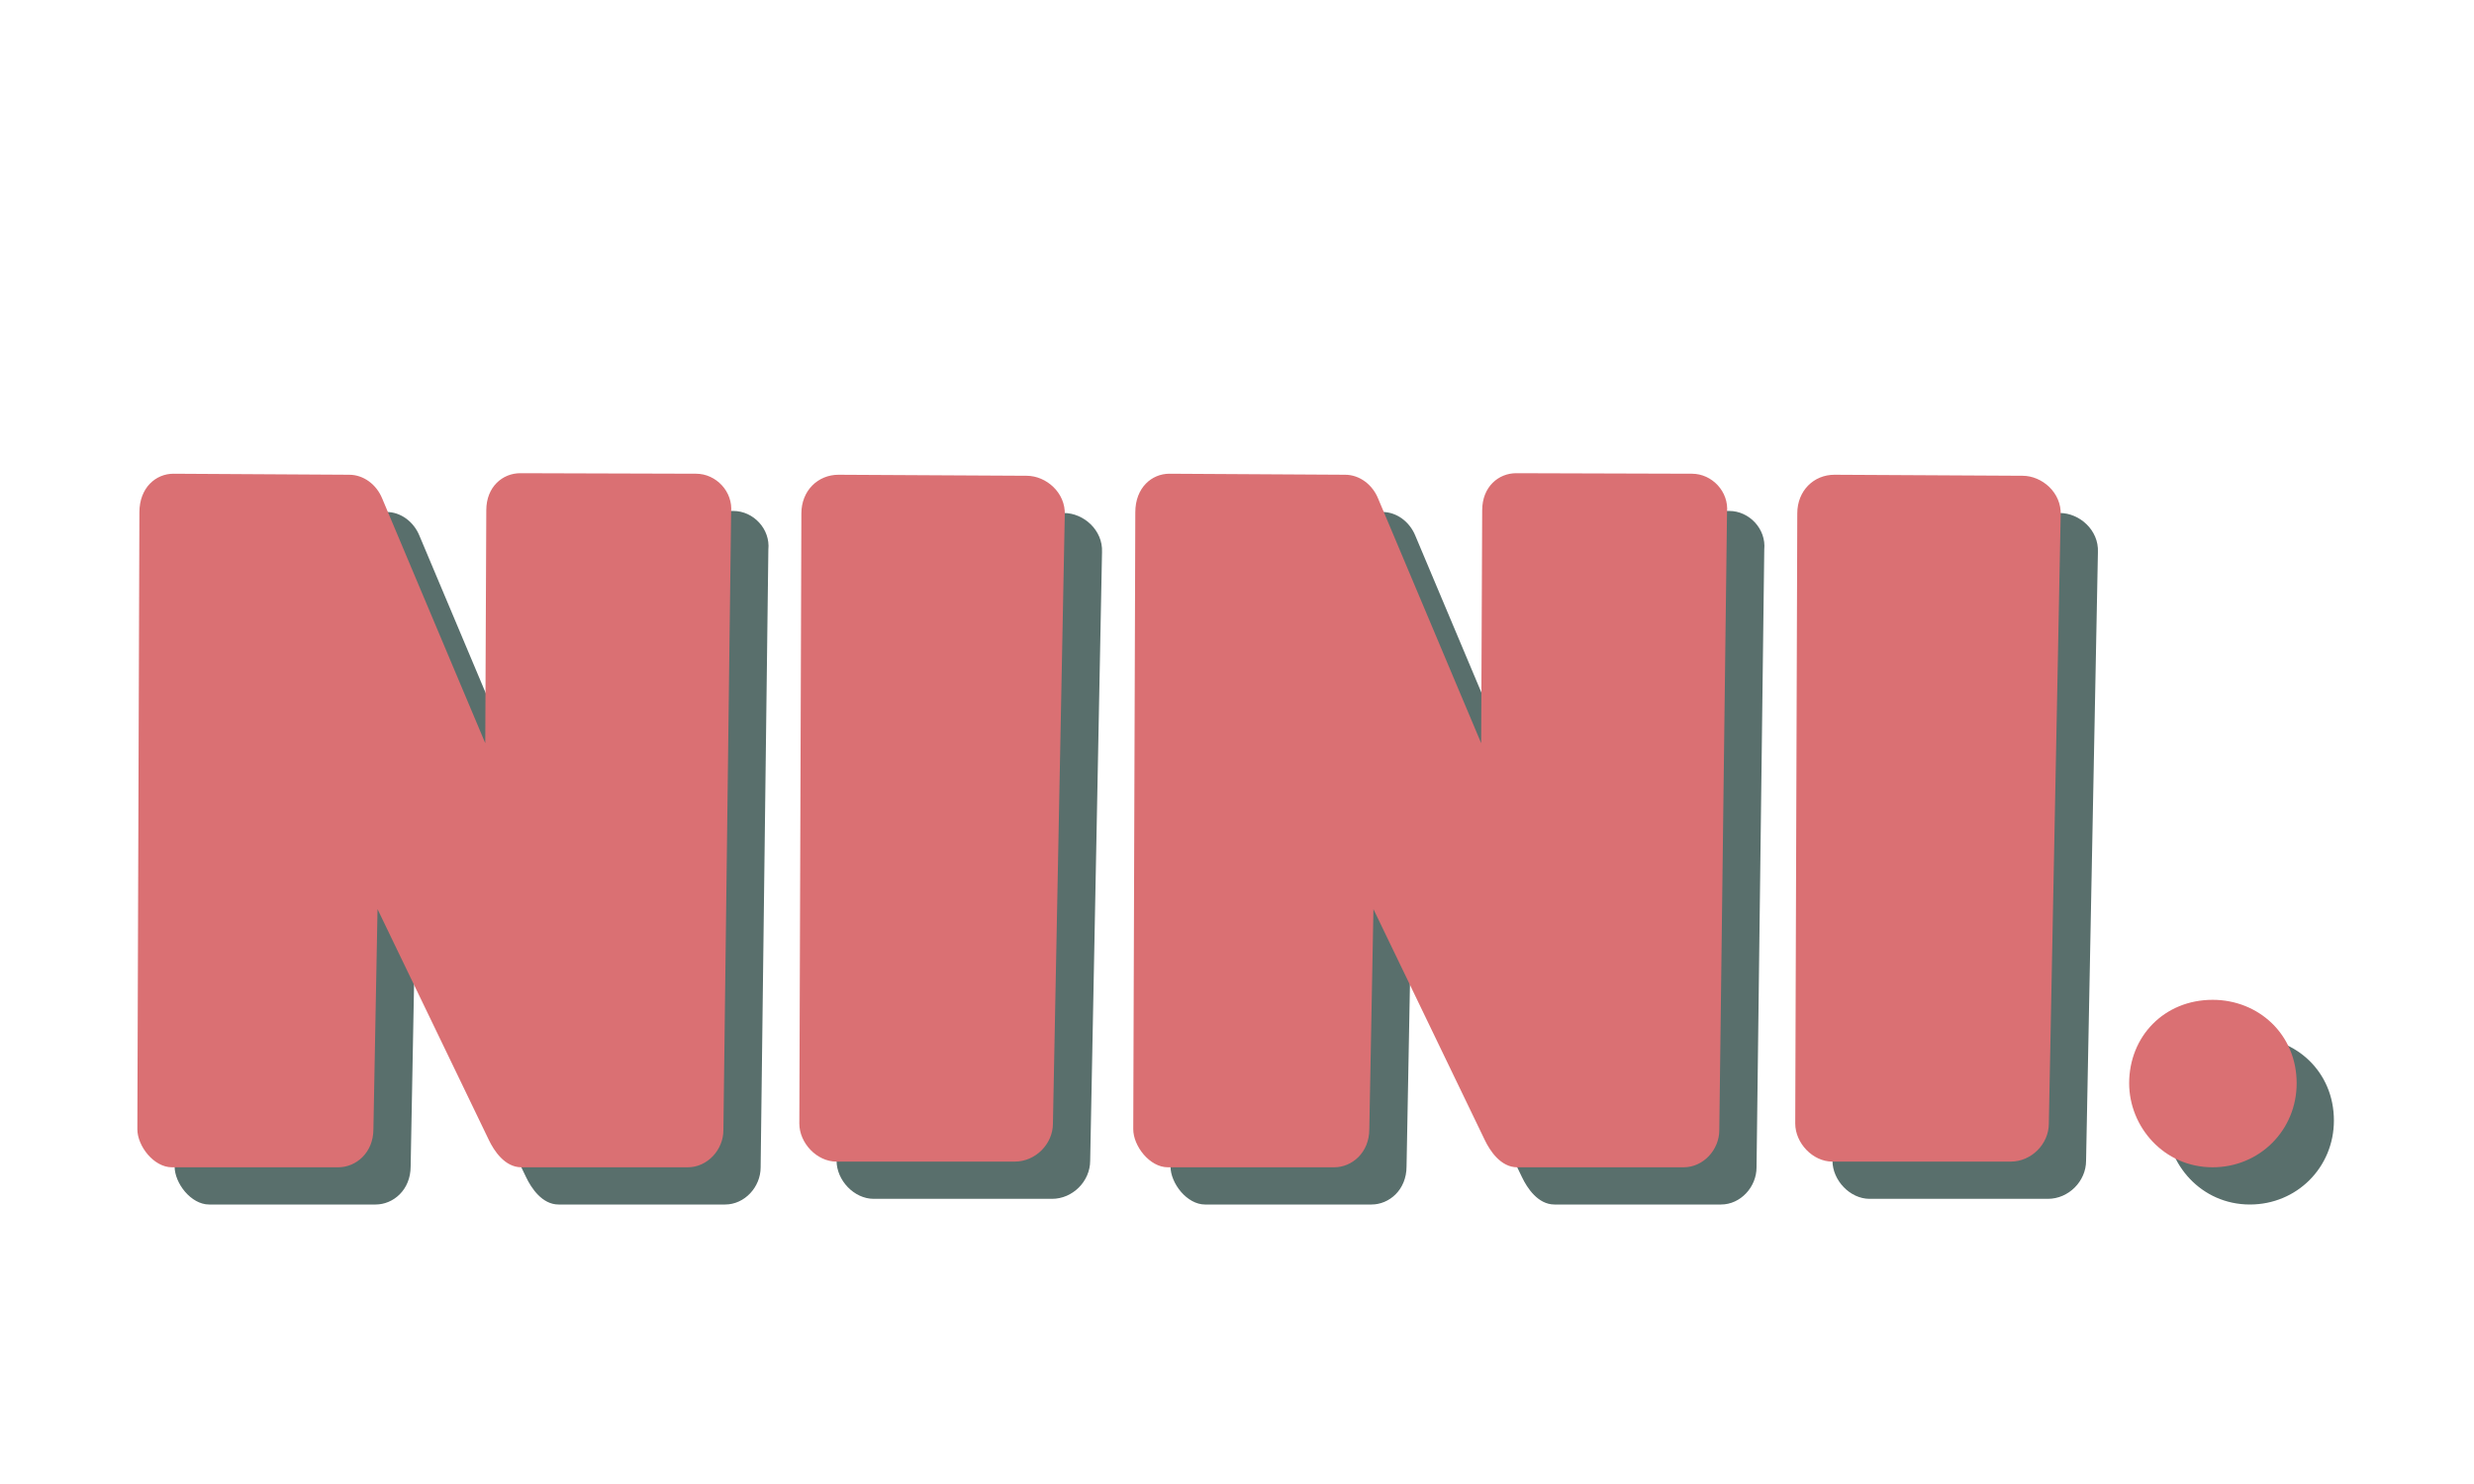 <svg xmlns="http://www.w3.org/2000/svg" xmlns:xlink="http://www.w3.org/1999/xlink" width="100" zoomAndPan="magnify" viewBox="0 0 75 45" height="60" preserveAspectRatio="xMidYMid meet" version="1.0"><defs><g/></defs><g fill="#2b4743" fill-opacity="0.78"><g transform="translate(5.293, 36.353)"><g><path d="M 1.047 0.172 L 6.094 0.172 C 6.625 0.172 7.156 -0.266 7.156 -0.984 L 7.281 -7.656 L 10.656 -0.656 C 10.812 -0.328 11.141 0.172 11.641 0.172 L 16.688 0.172 C 17.281 0.172 17.766 -0.359 17.766 -0.953 L 18 -19.688 C 18.062 -20.312 17.547 -20.859 16.938 -20.859 L 11.609 -20.875 C 11.078 -20.875 10.578 -20.469 10.578 -19.75 L 10.547 -12.688 L 7.422 -20.109 C 7.25 -20.531 6.859 -20.828 6.422 -20.828 L 1.094 -20.859 C 0.562 -20.859 0.062 -20.438 0.062 -19.688 L 0 -0.984 C 0 -0.469 0.5 0.172 1.047 0.172 Z M 1.047 0.172 "/></g></g></g><g fill="#2b4743" fill-opacity="0.78"><g transform="translate(25.361, 36.353)"><g><path d="M 6.531 0 C 7.156 0 7.688 -0.531 7.688 -1.156 L 8.047 -19.609 C 8.078 -20.281 7.484 -20.797 6.891 -20.797 L 1.188 -20.828 C 0.562 -20.828 0.062 -20.344 0.062 -19.656 L 0 -1.156 C 0 -0.562 0.531 0 1.125 0 Z M 6.531 0 "/></g></g></g><g fill="#2b4743" fill-opacity="0.78"><g transform="translate(35.484, 36.353)"><g><path d="M 1.047 0.172 L 6.094 0.172 C 6.625 0.172 7.156 -0.266 7.156 -0.984 L 7.281 -7.656 L 10.656 -0.656 C 10.812 -0.328 11.141 0.172 11.641 0.172 L 16.688 0.172 C 17.281 0.172 17.766 -0.359 17.766 -0.953 L 18 -19.688 C 18.062 -20.312 17.547 -20.859 16.938 -20.859 L 11.609 -20.875 C 11.078 -20.875 10.578 -20.469 10.578 -19.75 L 10.547 -12.688 L 7.422 -20.109 C 7.25 -20.531 6.859 -20.828 6.422 -20.828 L 1.094 -20.859 C 0.562 -20.859 0.062 -20.438 0.062 -19.688 L 0 -0.984 C 0 -0.469 0.5 0.172 1.047 0.172 Z M 1.047 0.172 "/></g></g></g><g fill="#2b4743" fill-opacity="0.78"><g transform="translate(55.552, 36.353)"><g><path d="M 6.531 0 C 7.156 0 7.688 -0.531 7.688 -1.156 L 8.047 -19.609 C 8.078 -20.281 7.484 -20.797 6.891 -20.797 L 1.188 -20.828 C 0.562 -20.828 0.062 -20.344 0.062 -19.656 L 0 -1.156 C 0 -0.562 0.531 0 1.125 0 Z M 6.531 0 "/></g></g></g><g fill="#2b4743" fill-opacity="0.78"><g transform="translate(65.675, 36.353)"><g><path d="M 2.531 0.172 C 3.953 0.172 5.078 -0.953 5.078 -2.375 C 5.078 -3.859 3.922 -4.906 2.531 -4.906 C 1.062 -4.906 0 -3.797 0 -2.375 C 0 -1.062 1.047 0.172 2.531 0.172 Z M 2.531 0.172 "/></g></g></g><g fill="#da7073" fill-opacity="1"><g transform="translate(4.164, 35.224)"><g><path d="M 1.047 0.172 L 6.094 0.172 C 6.625 0.172 7.156 -0.266 7.156 -0.984 L 7.281 -7.656 L 10.656 -0.656 C 10.812 -0.328 11.141 0.172 11.641 0.172 L 16.688 0.172 C 17.281 0.172 17.766 -0.359 17.766 -0.953 L 18 -19.688 C 18.062 -20.312 17.547 -20.859 16.938 -20.859 L 11.609 -20.875 C 11.078 -20.875 10.578 -20.469 10.578 -19.75 L 10.547 -12.688 L 7.422 -20.109 C 7.25 -20.531 6.859 -20.828 6.422 -20.828 L 1.094 -20.859 C 0.562 -20.859 0.062 -20.438 0.062 -19.688 L 0 -0.984 C 0 -0.469 0.5 0.172 1.047 0.172 Z M 1.047 0.172 "/></g></g></g><g fill="#da7073" fill-opacity="1"><g transform="translate(24.232, 35.224)"><g><path d="M 6.531 0 C 7.156 0 7.688 -0.531 7.688 -1.156 L 8.047 -19.609 C 8.078 -20.281 7.484 -20.797 6.891 -20.797 L 1.188 -20.828 C 0.562 -20.828 0.062 -20.344 0.062 -19.656 L 0 -1.156 C 0 -0.562 0.531 0 1.125 0 Z M 6.531 0 "/></g></g></g><g fill="#da7073" fill-opacity="1"><g transform="translate(34.355, 35.224)"><g><path d="M 1.047 0.172 L 6.094 0.172 C 6.625 0.172 7.156 -0.266 7.156 -0.984 L 7.281 -7.656 L 10.656 -0.656 C 10.812 -0.328 11.141 0.172 11.641 0.172 L 16.688 0.172 C 17.281 0.172 17.766 -0.359 17.766 -0.953 L 18 -19.688 C 18.062 -20.312 17.547 -20.859 16.938 -20.859 L 11.609 -20.875 C 11.078 -20.875 10.578 -20.469 10.578 -19.75 L 10.547 -12.688 L 7.422 -20.109 C 7.25 -20.531 6.859 -20.828 6.422 -20.828 L 1.094 -20.859 C 0.562 -20.859 0.062 -20.438 0.062 -19.688 L 0 -0.984 C 0 -0.469 0.5 0.172 1.047 0.172 Z M 1.047 0.172 "/></g></g></g><g fill="#da7073" fill-opacity="1"><g transform="translate(54.423, 35.224)"><g><path d="M 6.531 0 C 7.156 0 7.688 -0.531 7.688 -1.156 L 8.047 -19.609 C 8.078 -20.281 7.484 -20.797 6.891 -20.797 L 1.188 -20.828 C 0.562 -20.828 0.062 -20.344 0.062 -19.656 L 0 -1.156 C 0 -0.562 0.531 0 1.125 0 Z M 6.531 0 "/></g></g></g><g fill="#da7073" fill-opacity="1"><g transform="translate(64.546, 35.224)"><g><path d="M 2.531 0.172 C 3.953 0.172 5.078 -0.953 5.078 -2.375 C 5.078 -3.859 3.922 -4.906 2.531 -4.906 C 1.062 -4.906 0 -3.797 0 -2.375 C 0 -1.062 1.047 0.172 2.531 0.172 Z M 2.531 0.172 "/></g></g></g></svg>